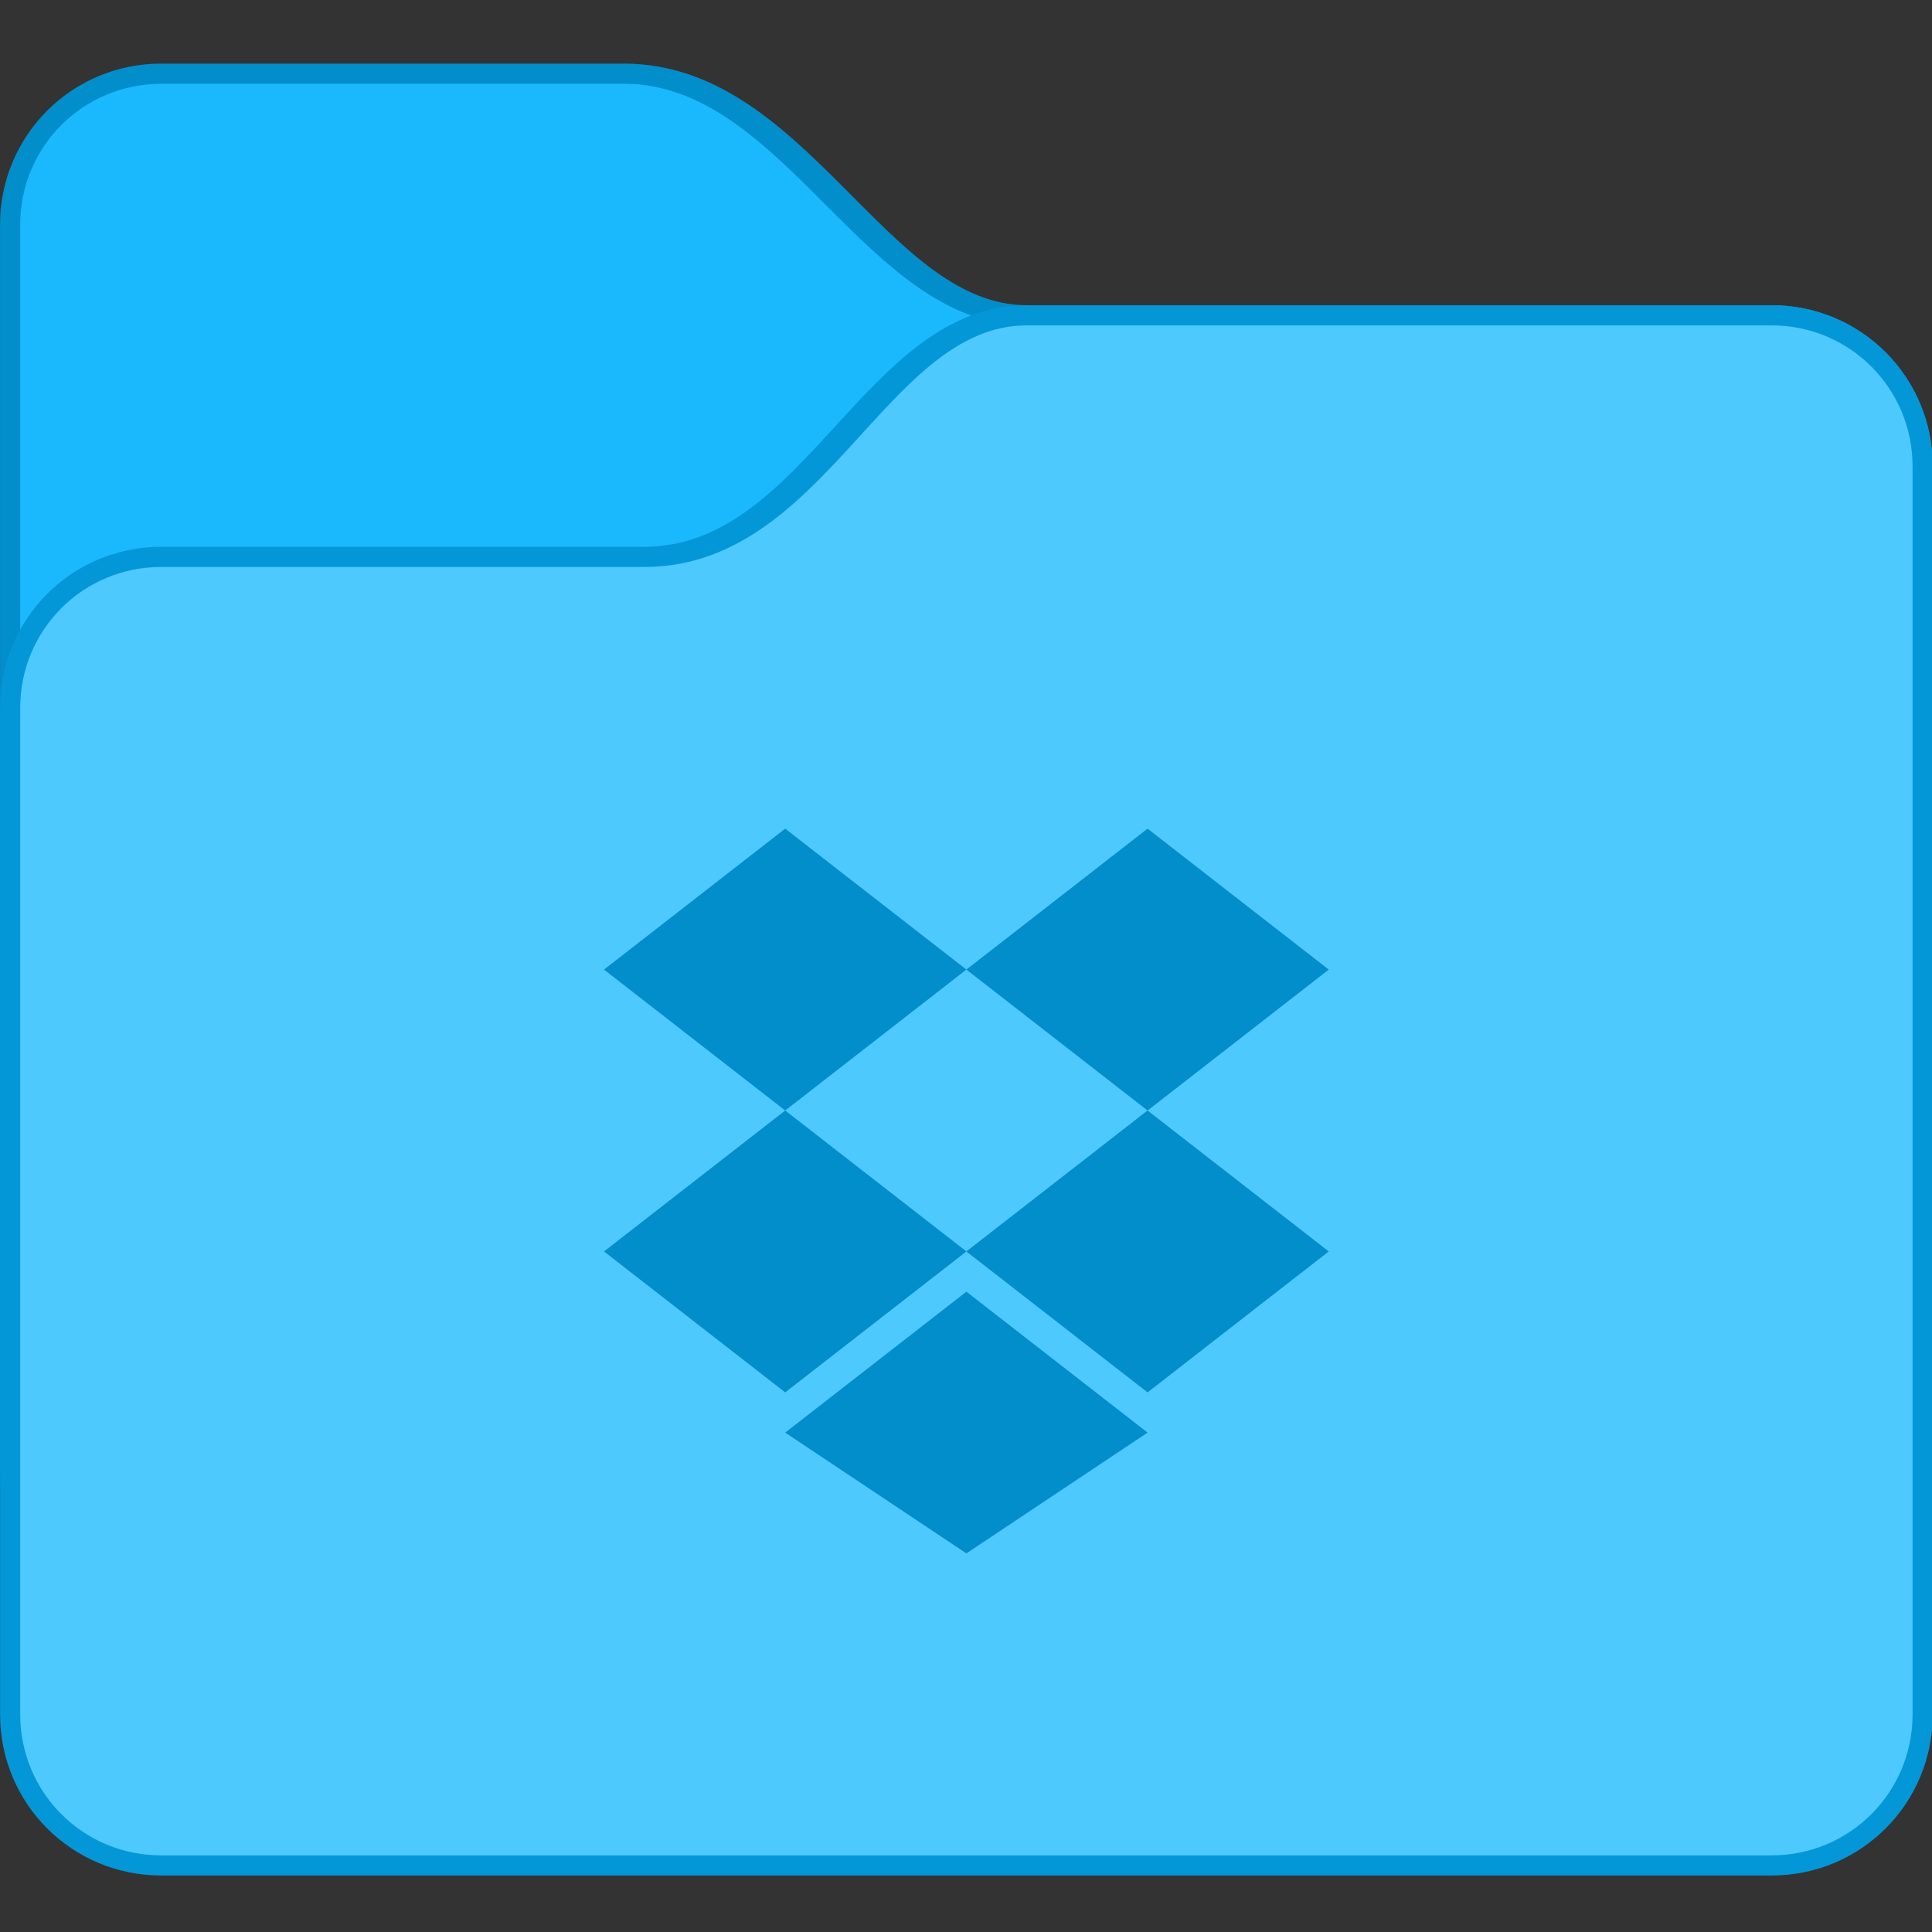 <svg height="96" viewBox="0 0 25.4 25.4" width="96" xmlns="http://www.w3.org/2000/svg"><rect x="0" y="0" width="25.4" height="25.4" fill="#333333" stroke="none"/><defs id="kuyenfoldercolor">
    <style type="text/css" id="current-color-scheme">
      .ColorScheme-Highlight {
        color:#03b2fe;
      }
      </style>
  </defs><g stroke-linecap="round" stroke-linejoin="round" stroke-miterlimit="1.8" stroke-width="1.333" transform="matrix(.397 0 0 .397 -2.381 -136.386)"><g transform="matrix(1 0 0 1 -0 0)"><path d="m11.333 345.65 15.333 0c6 0 8.667 8 13.333 8l24.667-0c2.955 0 5.333 2.379 5.333 5.333v33.333c0 2.955-2.379 5.333-5.333 5.333h-53.333c-2.955 0-5.333-2.379-5.333-5.333v-41.333c0-2.955 2.379-5.333 5.333-5.333z" style="fill:currentColor"
class="ColorScheme-Highlight"/><path d="m11.333 346.317 15.333-0c5.333 0 8 8 13.333 8l24.667 0c2.585 0 4.667 2.081 4.667 4.667v33.333c0 2.585-2.081 4.667-4.667 4.667h-53.333c-2.585 0-4.667-2.081-4.667-4.667v-41.333c0-2.585 2.081-4.667 4.667-4.667z" fill="#fff" fill-opacity=".09"/><path d="m11.333 345.65c-2.955 0-5.333 2.379-5.333 5.333v41.333c0 2.955 2.379 5.333 5.333 5.333h53.333c2.955 0 5.333-2.379 5.333-5.333v-33.333c0-2.955-2.379-5.333-5.333-5.333h-24.667c-4.667 0-7.333-8-13.333-8zm0 .667h15.333c5.333 0 8 8 13.333 8h24.667c2.585 0 4.667 2.081 4.667 4.667v33.333c0 2.585-2.081 4.667-4.667 4.667h-53.333c-2.585 0-4.667-2.081-4.667-4.667v-41.333c0-2.585 2.081-4.667 4.667-4.667z" fill-opacity=".2"/><path d="m11.333 361.65 16.0 0c5.333 0 7.333-8 12.667-8l24.667-0c2.955 0 5.333 2.379 5.333 5.333v41.333c0 2.955-2.379 5.333-5.333 5.333h-53.333c-2.955 0-5.333-2.379-5.333-5.333v-33.333c0-2.955 2.379-5.333 5.333-5.333z" style="fill:currentColor"
class="ColorScheme-Highlight"/><path d="m40 354.317c-4.667 0-6.667 8-12.667 8h-16c-2.585 0-4.667 2.081-4.667 4.667v33.333c0 2.585 2.081 4.667 4.667 4.667h53.333c2.585 0 4.667-2.081 4.667-4.667v-41.333c0-2.585-2.081-4.667-4.667-4.667zm-8 16.667 6 4.667 6-4.667 6 4.667-6 4.667 6 4.667-6 4.667-6-4.667-6 4.667-6-4.667 6-4.667-6-4.667zm0 9.333 6 4.667 6-4.667-6-4.667zm6 6 6 4.667-6 4-6-4z" fill="#fff" fill-opacity=".3"/><path d="m40 353.65c-5.333 0-7.333 8-12.667 8h-16c-2.955 0-5.333 2.379-5.333 5.333v33.333c0 2.955 2.379 5.333 5.333 5.333h53.333c2.955 0 5.333-2.379 5.333-5.333v-41.333c0-2.955-2.379-5.333-5.333-5.333zm0 .667h24.667c2.585 0 4.667 2.081 4.667 4.667v41.333c0 2.585-2.081 4.667-4.667 4.667h-53.333c-2.585 0-4.667-2.081-4.667-4.667v-33.333c0-2.585 2.081-4.667 4.667-4.667h16c6 0 8-8 12.667-8z" fill-opacity=".15"/></g><path d="m32 370.983-6 4.667 6 4.667 6-4.667zm6 4.667 6 4.667 6-4.667-6-4.667zm6 4.667-6 4.667 6 4.667 6-4.667zm-6 4.667-6-4.667-6 4.667 6 4.667zm0 1.333-6 4.667 6 4 6-4z" fill-opacity=".2"/></g></svg>
